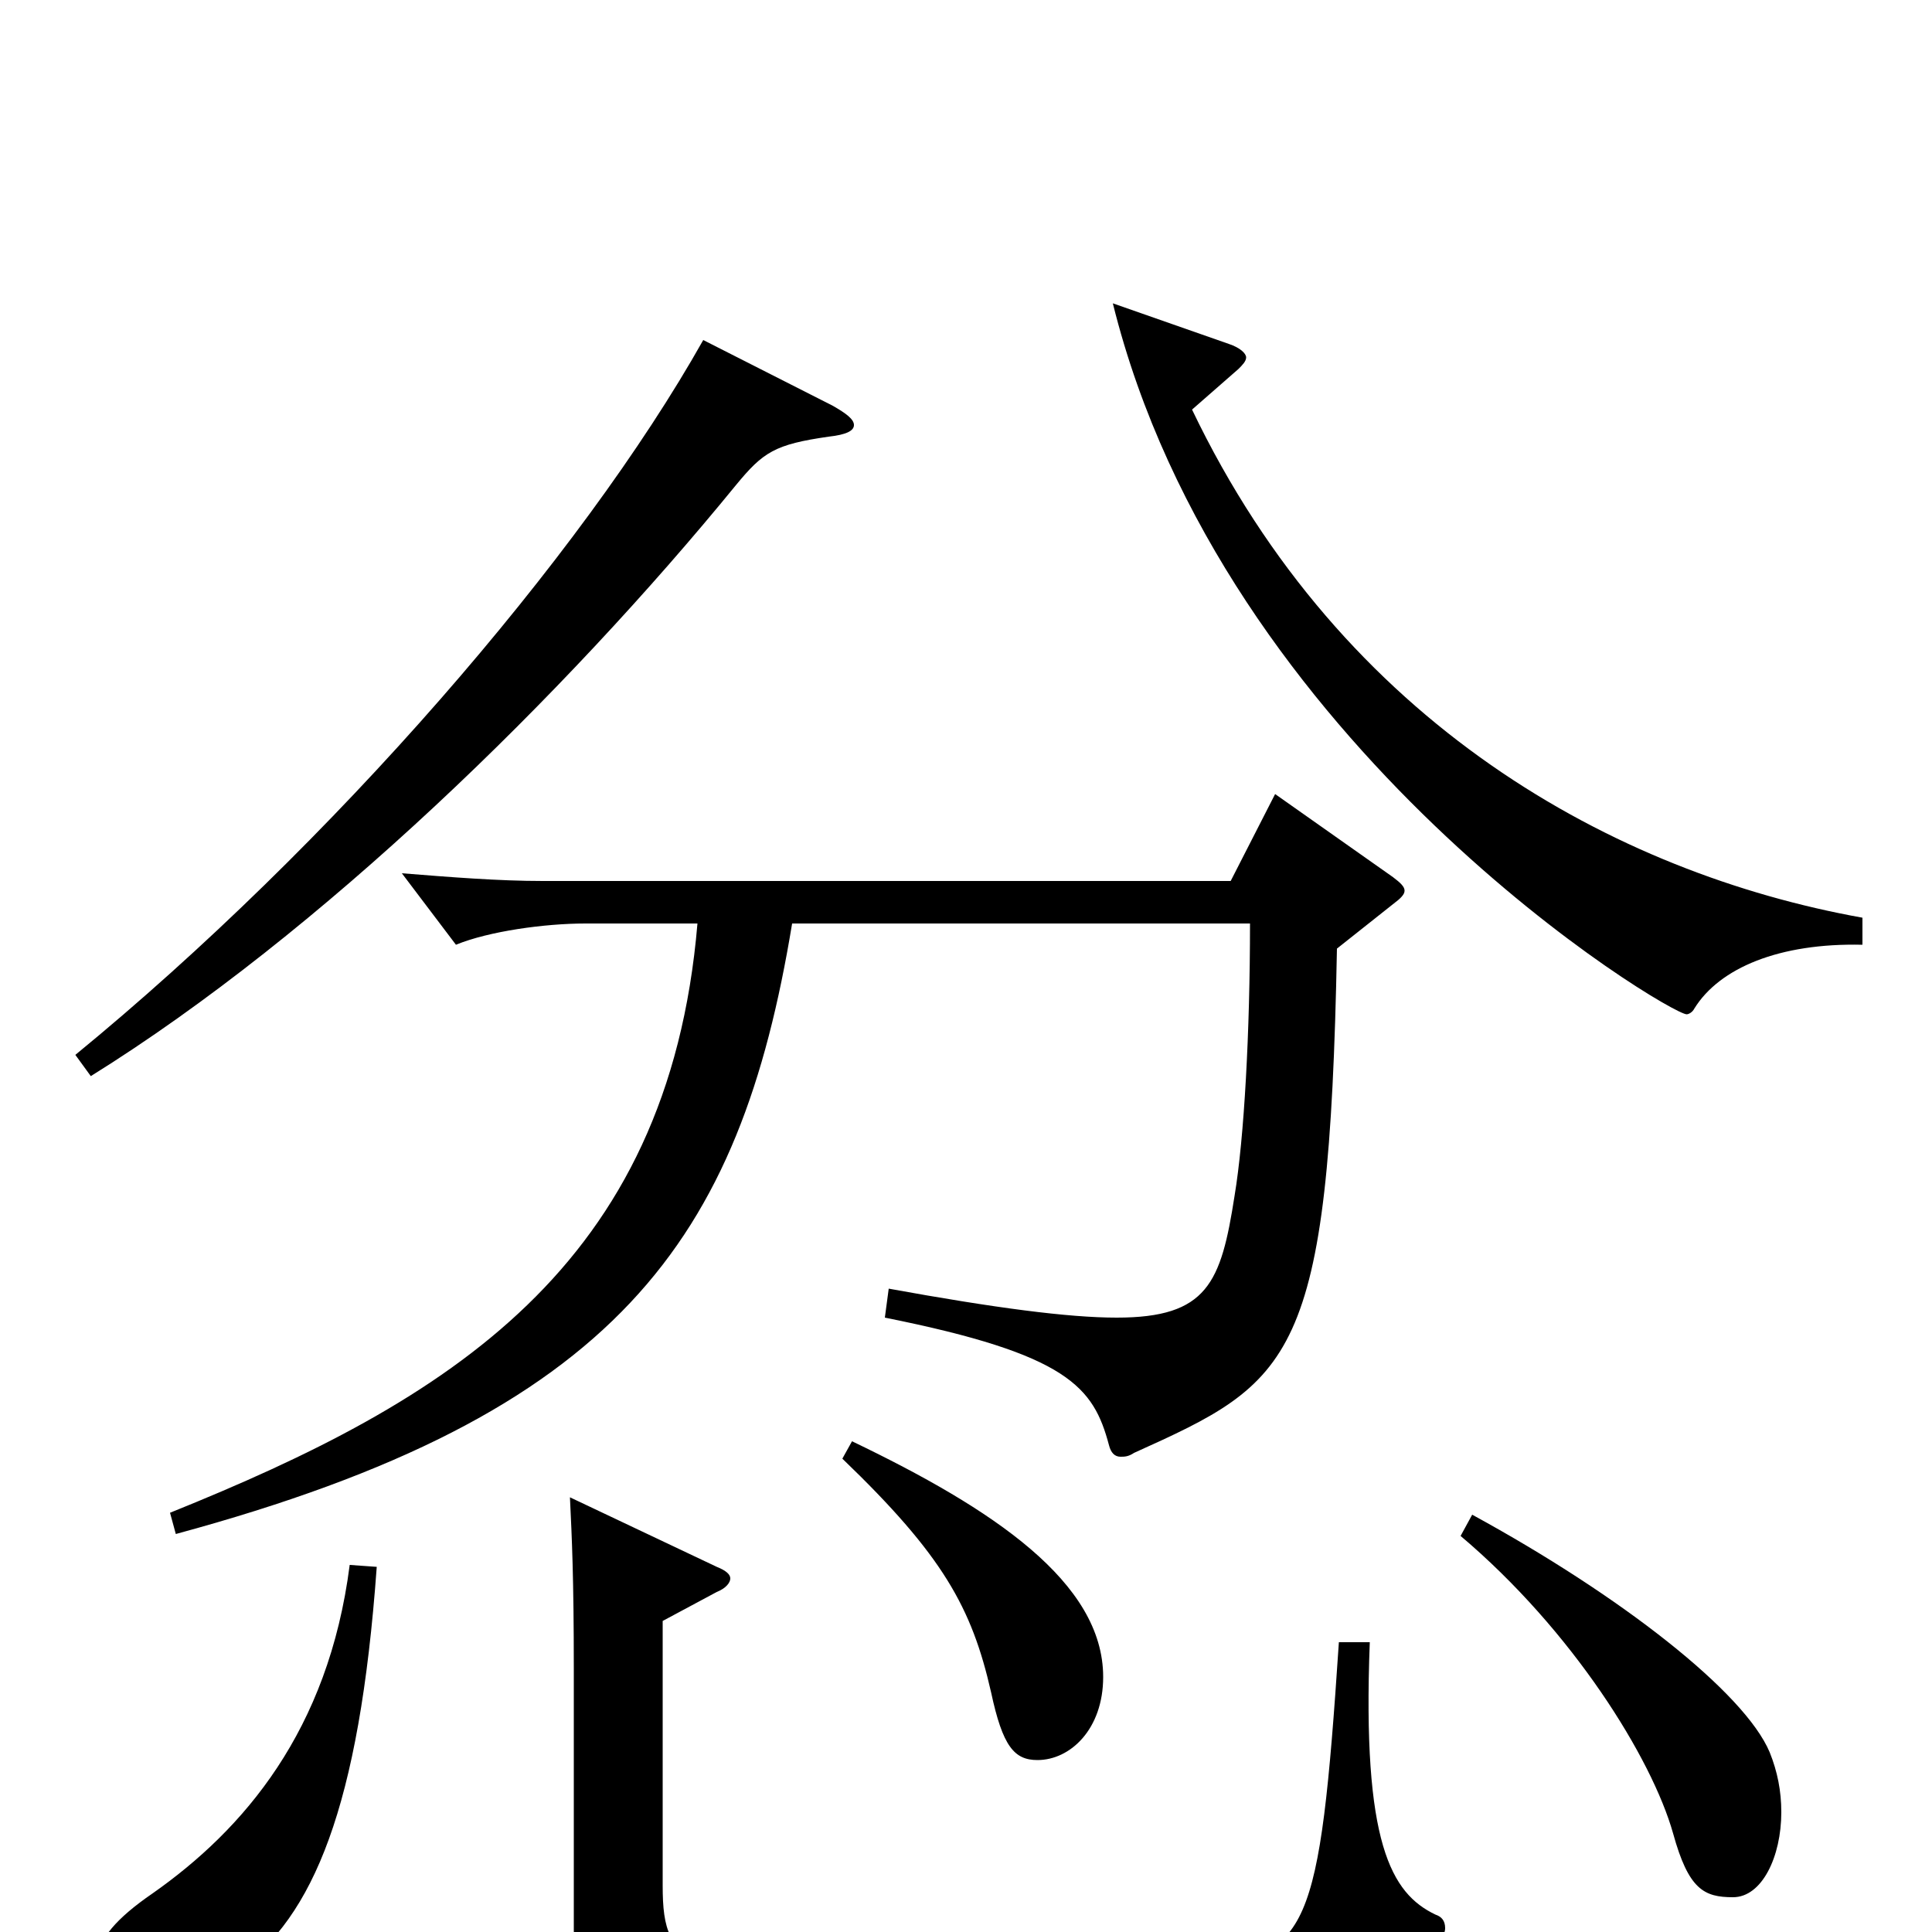 <svg xmlns="http://www.w3.org/2000/svg" viewBox="0 -1000 1000 1000">
	<path fill="#000000" d="M964 -525C836 -548 695 -625 617 -788L641 -809C643 -811 645 -813 645 -815C645 -817 642 -820 636 -822L576 -843C633 -613 864 -475 873 -475C874 -475 876 -476 877 -478C890 -499 921 -512 964 -511ZM364 -824C301 -712 172 -563 39 -454L47 -443C166 -517 292 -640 381 -749C395 -766 401 -770 429 -774C438 -775 442 -777 442 -780C442 -783 438 -786 431 -790ZM660 -589L637 -544H281C258 -544 233 -546 208 -548L236 -511C253 -518 282 -522 303 -522H361C346 -344 232 -275 88 -217L91 -206C320 -268 383 -358 410 -522H647C647 -466 644 -411 639 -381C632 -336 625 -318 578 -318C553 -318 515 -323 460 -333L458 -318C553 -299 566 -282 574 -252C575 -248 577 -246 580 -246C582 -246 584 -246 587 -248C669 -285 688 -295 692 -509L721 -532C725 -535 727 -537 727 -539C727 -541 725 -543 721 -546ZM436 -245C488 -195 503 -168 513 -124C519 -96 525 -89 537 -89C554 -89 571 -105 571 -132C571 -181 514 -219 441 -254ZM756 -205C814 -156 855 -90 866 -51C874 -22 882 -18 897 -18C912 -18 922 -39 922 -62C922 -73 920 -83 916 -93C903 -124 839 -174 762 -216ZM693 -150C683 1 677 12 621 18C592 21 542 23 491 23C356 23 343 21 343 -24V-161L371 -176C376 -178 378 -181 378 -183C378 -185 376 -187 371 -189L295 -225C296 -204 297 -184 297 -136V-1C297 45 319 61 375 63C430 65 478 65 524 65C681 65 716 65 746 5C747 2 748 0 748 -2C748 -6 746 -8 743 -9C720 -20 705 -46 709 -150ZM181 -190C170 -104 126 -53 79 -20C60 -7 51 4 51 13C51 24 65 34 84 34C95 34 109 30 123 20C162 -8 186 -64 195 -189Z"/>
</svg>